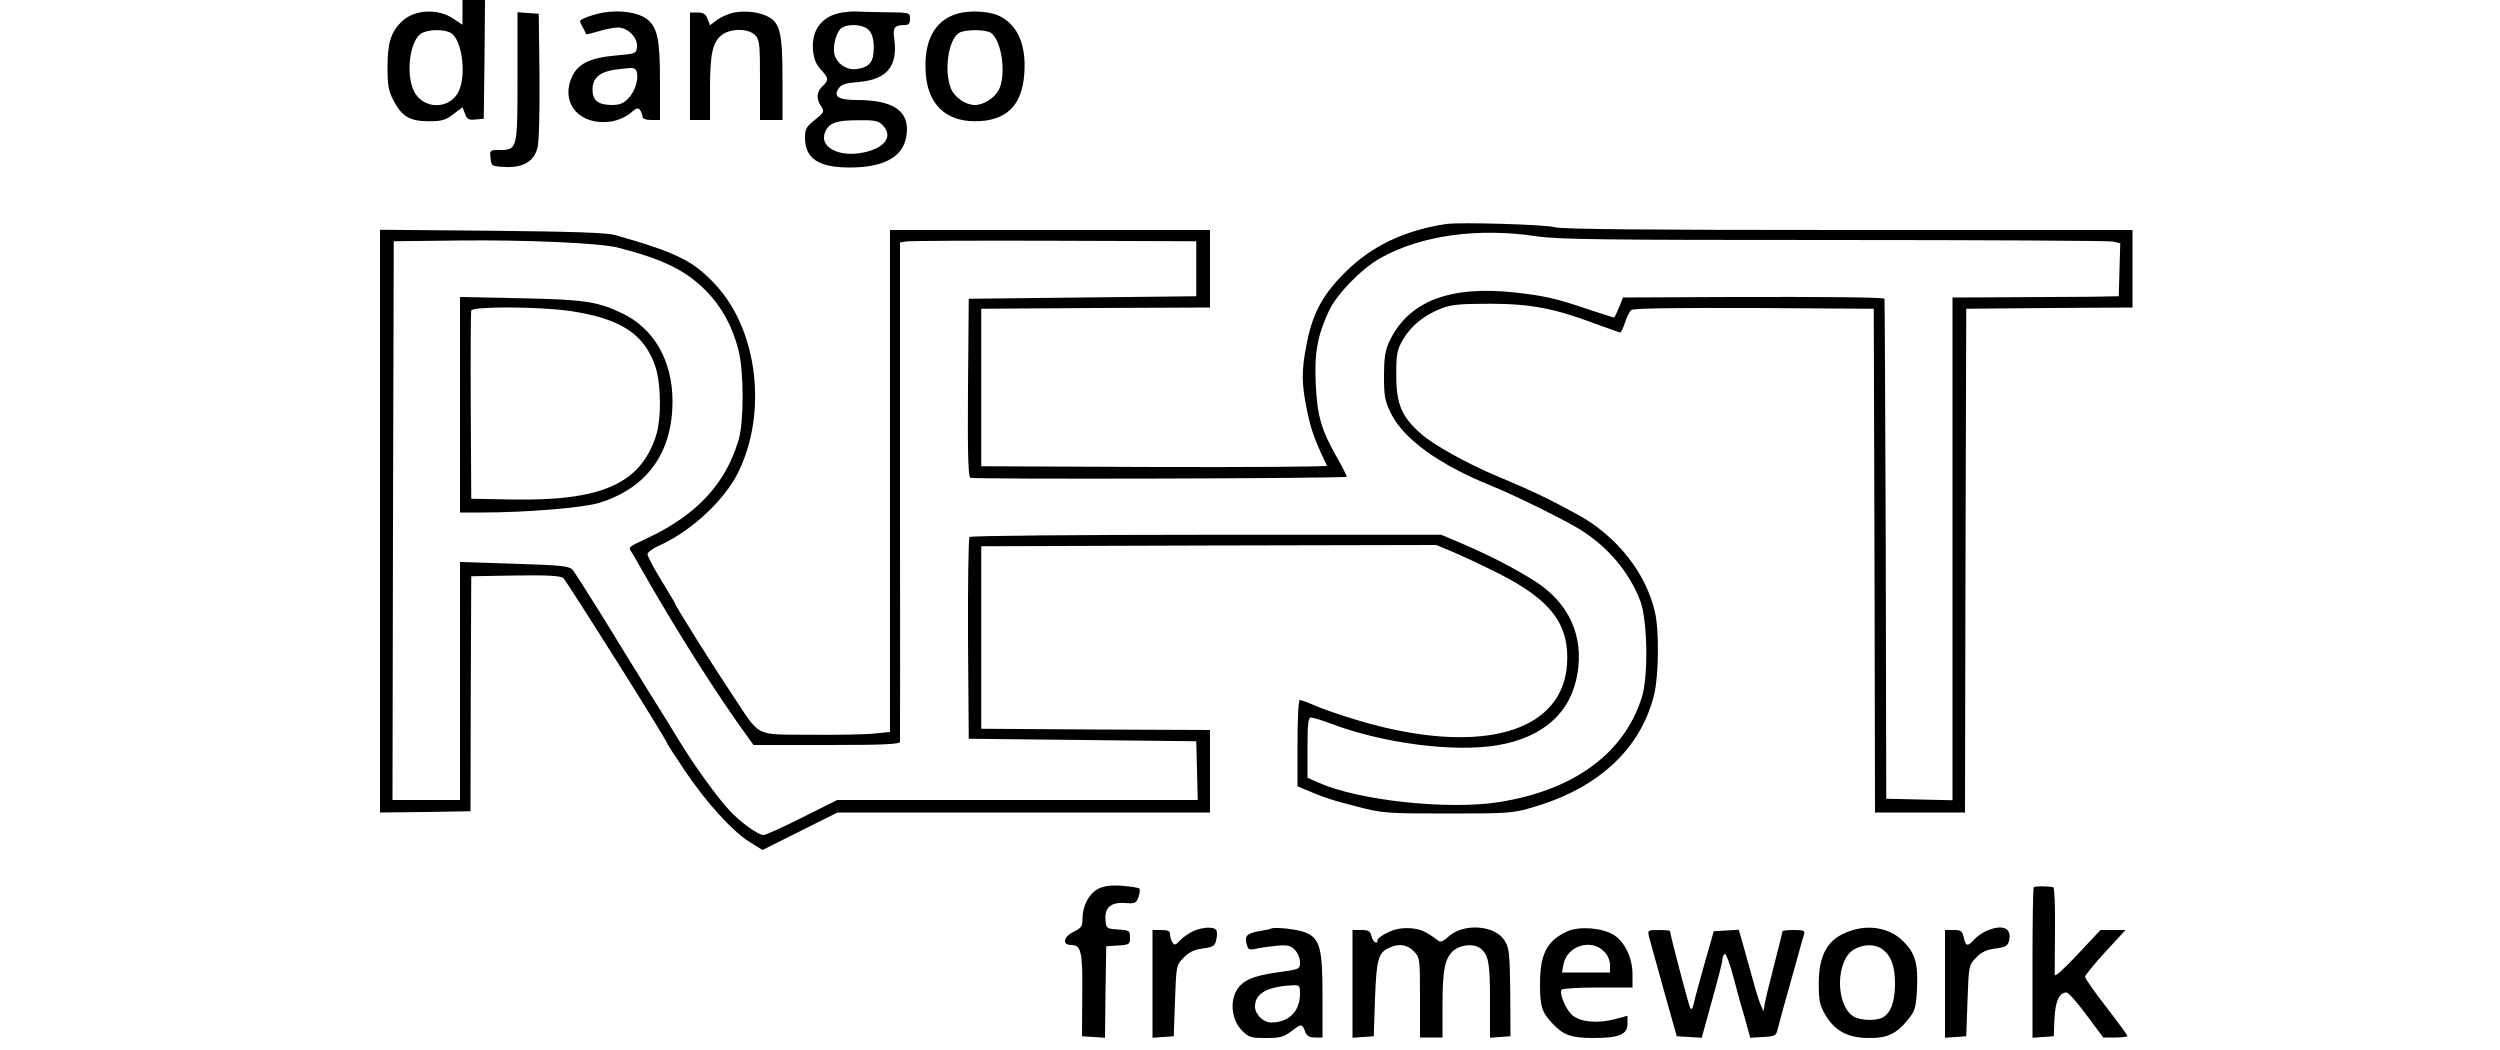 <?xml version="1.0" standalone="no"?>
<!DOCTYPE svg PUBLIC "-//W3C//DTD SVG 20010904//EN"
 "http://www.w3.org/TR/2001/REC-SVG-20010904/DTD/svg10.dtd">
<svg version="1.0" xmlns="http://www.w3.org/2000/svg"
 width="1000pt" height="420pt" viewBox="0 0 1000 420"
 preserveAspectRatio="xMidYMid meet">

<g transform="translate(0,420) scale(0.1,-0.1)"
fill="#000000" stroke="none">
<path d="M1850 4150 l0 -49 -36 24 c-63 43 -159 37 -208 -12 -43 -42 -56 -86
-56 -182 0 -70 4 -95 23 -131 33 -65 66 -85 141 -85 53 0 68 4 99 28 l37 28
10 -26 c8 -22 15 -26 42 -23 l33 3 3 238 2 237 -45 0 -45 0 0 -50z m-48 -81
c45 -24 65 -165 33 -234 -36 -75 -144 -74 -180 2 -32 68 -16 197 28 228 25 17
89 20 119 4z"/>
<path d="M2415 4150 c-43 -8 -95 -26 -95 -35 0 -3 6 -15 13 -28 6 -12 12 -23
12 -24 1 -1 23 4 50 12 26 8 61 15 77 15 40 0 80 -42 76 -78 -3 -26 -5 -27
-85 -34 -105 -9 -155 -34 -178 -92 -42 -104 38 -190 159 -172 27 4 59 18 77
33 25 22 32 24 40 12 5 -8 9 -20 9 -26 0 -8 14 -13 35 -13 l35 0 0 151 c0 174
-10 220 -54 254 -34 25 -104 36 -171 25z m131 -235 c11 -27 -6 -82 -33 -109
-19 -20 -36 -26 -67 -26 -54 1 -76 18 -76 62 0 45 28 70 88 79 75 10 82 10 88
-6z"/>
<path d="M2937 4150 c-21 -4 -51 -17 -68 -29 l-29 -22 -10 26 c-7 19 -17 25
-40 25 l-30 0 0 -215 0 -215 40 0 40 0 0 123 c0 141 10 188 47 217 35 27 106
27 133 0 18 -18 20 -33 20 -180 l0 -160 45 0 45 0 0 166 c0 183 -10 223 -59
248 -35 18 -88 24 -134 16z"/>
<path d="M3368 4150 c-81 -14 -123 -70 -116 -152 4 -35 13 -57 32 -77 31 -33
32 -42 6 -66 -24 -21 -26 -52 -5 -81 13 -20 12 -23 -25 -53 -35 -28 -40 -37
-40 -72 0 -83 54 -119 179 -119 143 0 220 46 228 137 9 90 -55 133 -200 133
-74 0 -95 14 -72 47 11 16 29 21 80 25 113 10 157 63 142 173 -7 45 1 55 44
55 14 0 19 7 19 25 0 25 -1 25 -97 26 -54 1 -107 2 -118 3 -11 1 -36 -1 -57
-4z m108 -71 c13 -15 19 -36 19 -70 0 -56 -16 -77 -66 -85 -41 -7 -84 22 -92
62 -6 36 10 91 31 103 30 18 87 13 108 -10z m54 -379 c44 -44 11 -92 -76 -110
-99 -21 -180 23 -153 83 16 36 44 46 132 46 64 1 80 -2 97 -19z"/>
<path d="M3850 4150 c-105 -19 -157 -105 -147 -243 8 -123 79 -192 197 -192
123 0 188 61 197 188 9 115 -25 195 -97 232 -33 17 -101 24 -150 15z m111 -80
c45 -25 66 -168 34 -230 -17 -32 -61 -60 -95 -60 -37 0 -81 30 -96 65 -29 71
-11 198 33 224 23 13 99 14 124 1z"/>
<path d="M2070 3892 c0 -291 0 -292 -74 -292 -36 0 -37 -1 -34 -32 3 -32 4
-33 58 -36 73 -3 115 21 130 77 6 24 9 134 8 288 l-3 248 -42 3 -43 3 0 -259z"/>
<path d="M5785 3304 c-167 -25 -301 -89 -405 -194 -90 -89 -131 -166 -154
-289 -21 -107 -20 -156 3 -267 16 -76 29 -113 79 -217 2 -4 -308 -6 -690 -5
l-693 3 0 315 0 315 458 3 457 2 0 155 0 155 -640 0 -640 0 0 -1004 0 -1004
-62 -6 c-35 -4 -150 -6 -257 -5 -228 2 -196 -14 -313 162 -79 118 -228 356
-228 363 0 2 -25 44 -55 93 -30 49 -55 96 -55 104 0 7 19 22 43 33 130 57 267
184 322 299 115 238 75 565 -92 745 -89 97 -157 130 -403 200 -32 9 -171 14
-492 17 l-448 4 0 -1165 0 -1166 181 2 181 3 1 470 2 470 175 3 c130 2 180 -1
193 -10 13 -11 417 -652 417 -664 0 -2 32 -51 71 -109 86 -127 186 -237 256
-282 l53 -33 150 75 150 75 745 0 745 0 0 165 0 165 -457 2 -458 3 0 365 0
365 910 3 910 2 65 -27 c36 -15 119 -54 185 -87 211 -107 284 -205 273 -365
-18 -254 -305 -352 -734 -250 -88 21 -212 60 -282 90 -24 11 -48 19 -53 19 -5
0 -9 -75 -9 -173 l0 -172 28 -12 c79 -34 111 -44 209 -69 104 -27 118 -28 363
-28 236 0 261 1 335 23 267 76 439 235 492 455 18 75 20 254 3 327 -36 157
-152 304 -308 390 -121 66 -182 95 -325 155 -119 50 -252 124 -302 168 -78 68
-100 119 -100 235 0 87 3 101 27 143 33 56 86 98 153 124 41 16 77 19 195 19
163 0 260 -19 424 -81 50 -18 94 -34 97 -34 3 0 12 18 19 40 7 22 19 45 25 50
8 7 184 9 491 8 l479 -3 3 -1007 2 -1008 180 0 180 0 2 1008 3 1007 333 3 332
2 0 155 0 155 -1138 0 c-785 0 -1148 3 -1172 11 -36 11 -380 21 -435 13z m361
-49 c83 -13 271 -15 1186 -15 598 0 1101 -3 1118 -6 l31 -7 -3 -106 -3 -106
-110 -2 c-60 0 -210 -1 -333 -2 l-222 -1 0 -672 c0 -370 0 -823 0 -1006 l0
-333 -132 3 -133 3 -2 999 c-2 549 -4 1000 -5 1001 -7 6 -222 8 -619 7 l-427
-2 -16 -40 c-9 -22 -18 -40 -20 -40 -3 0 -47 14 -98 31 -135 46 -181 56 -298
69 -263 29 -429 -36 -504 -199 -16 -36 -20 -66 -20 -136 0 -78 3 -98 27 -147
51 -104 192 -206 402 -291 89 -36 277 -128 352 -173 112 -68 202 -174 245
-290 28 -79 32 -299 5 -384 -71 -225 -273 -372 -575 -419 -203 -31 -557 7
-717 78 l-45 20 0 120 c0 96 3 121 14 121 7 0 44 -11 81 -25 209 -79 491 -115
665 -86 183 31 295 131 320 288 25 151 -35 282 -170 368 -80 51 -182 104 -295
152 l-80 34 -939 0 c-517 0 -943 -4 -948 -9 -4 -4 -7 -188 -6 -408 l3 -399
455 -5 455 -5 3 -117 3 -118 -721 0 -721 0 -140 -70 c-76 -38 -146 -70 -155
-70 -22 0 -92 51 -136 98 -52 57 -136 173 -197 272 -28 47 -87 141 -130 210
-43 69 -124 201 -181 294 -57 92 -111 176 -119 186 -14 16 -42 19 -233 25
l-218 7 0 -476 0 -476 -135 0 -135 0 2 1117 3 1118 260 3 c268 3 568 -10 639
-29 178 -46 266 -89 347 -169 64 -64 109 -145 133 -241 22 -88 22 -286 0 -360
-52 -174 -165 -296 -359 -389 -85 -40 -82 -37 -69 -58 6 -9 22 -37 36 -62 141
-249 311 -517 432 -682 l20 -28 293 0 c228 0 293 3 293 13 0 6 1 459 0 1004
l0 993 23 4 c12 3 279 4 592 3 l570 -2 0 -110 0 -110 -455 -5 -455 -5 -3 -354
c-2 -261 1 -357 9 -362 11 -7 1499 -3 1506 4 1 2 -17 39 -42 82 -60 107 -76
161 -82 290 -6 123 7 194 53 292 33 69 130 168 206 211 163 91 390 122 624 87z"/>
<path d="M1840 2581 l0 -431 88 0 c176 0 408 19 470 39 190 59 292 200 292
406 0 163 -75 293 -204 353 -96 46 -151 54 -403 59 l-243 5 0 -431z m440 375
c203 -30 298 -92 342 -224 23 -72 24 -210 1 -278 -63 -190 -218 -258 -574
-252 l-164 3 -2 370 c-1 204 0 376 2 383 6 17 271 16 395 -2z"/>
<path d="M4393 645 c-37 -20 -63 -68 -63 -119 0 -32 -5 -38 -35 -53 -42 -20
-48 -53 -10 -53 40 0 46 -27 44 -203 l-1 -162 46 -3 46 -3 2 183 3 183 48 3
c45 3 47 5 47 32 0 27 -2 29 -47 32 -46 3 -48 4 -51 36 -5 51 21 74 77 70 41
-3 46 -1 55 24 5 15 7 30 3 34 -3 3 -34 8 -69 11 -45 3 -72 -1 -95 -12z"/>
<path d="M8135 651 c-3 -2 -5 -139 -5 -303 l0 -299 43 3 42 3 3 70 c3 70 19
105 48 105 8 0 44 -41 80 -90 l67 -90 48 0 c27 0 49 3 49 6 0 3 -38 55 -85
116 -47 60 -85 115 -85 121 0 5 36 50 81 99 l81 88 -50 0 -50 0 -91 -97 c-50
-54 -91 -91 -92 -83 0 8 0 90 1 183 1 92 -2 168 -7 168 -25 5 -74 5 -78 0z"/>
<path d="M4774 476 c-17 -8 -41 -24 -53 -37 -19 -20 -23 -21 -31 -9 -5 8 -10
23 -10 33 0 13 -8 17 -35 17 l-35 0 0 -216 0 -215 43 3 42 3 5 142 c5 140 5
142 34 172 22 23 42 32 77 37 42 6 49 10 54 35 4 16 4 33 0 39 -9 14 -54 12
-91 -4z"/>
<path d="M5085 486 c-5 -3 -26 -7 -45 -10 -52 -9 -62 -19 -54 -50 6 -25 10
-27 38 -21 17 4 54 9 83 12 43 4 55 1 72 -16 12 -12 21 -34 21 -49 0 -29 -1
-29 -87 -41 -103 -14 -146 -33 -169 -77 -25 -47 -15 -118 24 -156 27 -28 36
-30 96 -30 56 0 71 4 100 26 42 32 44 32 56 1 7 -19 17 -25 40 -25 l30 0 0
168 c0 186 -10 225 -63 250 -28 14 -123 25 -142 18z m115 -261 c0 -71 -45
-115 -116 -115 -31 0 -64 33 -64 64 0 53 49 80 153 85 25 1 27 -2 27 -34z"/>
<path d="M5553 471 c-24 -11 -43 -25 -43 -31 0 -20 -18 -9 -24 15 -5 21 -12
25 -41 25 l-35 0 0 -216 0 -215 43 3 42 3 5 150 c6 159 13 184 57 204 38 18
72 13 98 -14 24 -24 25 -28 25 -185 l0 -160 45 0 45 0 0 128 c0 146 10 193 47
222 29 22 79 26 104 7 33 -26 39 -55 39 -207 l0 -151 41 3 41 3 -1 175 c-2
156 -4 177 -22 207 -39 63 -165 72 -226 16 -17 -17 -31 -22 -38 -17 -51 38
-72 48 -113 51 -32 2 -60 -2 -89 -16z"/>
<path d="M6270 475 c-82 -37 -110 -91 -110 -210 0 -91 7 -113 49 -158 43 -47
76 -59 163 -59 105 0 138 14 138 57 l0 32 -52 -14 c-65 -17 -132 -12 -166 14
-26 19 -56 88 -46 104 3 5 68 9 145 9 l139 0 0 52 c0 67 -31 131 -76 159 -46
28 -137 35 -184 14z m145 -80 c16 -15 25 -36 25 -55 l0 -30 -96 0 -96 0 6 33
c14 73 110 104 161 52z"/>
<path d="M7397 475 c-86 -30 -122 -93 -122 -210 0 -68 4 -87 27 -125 36 -63
90 -92 173 -92 74 -1 112 17 158 75 27 33 31 46 35 121 5 100 -7 143 -54 190
-54 54 -137 70 -217 41z m131 -71 c36 -25 52 -68 52 -139 0 -71 -17 -117 -49
-135 -30 -15 -94 -12 -120 6 -70 49 -67 222 3 265 38 23 84 24 114 3z"/>
<path d="M7945 476 c-16 -7 -39 -23 -49 -35 -26 -28 -33 -27 -41 9 -6 26 -11
30 -41 30 l-34 0 0 -216 0 -215 43 3 42 3 5 142 c5 140 5 142 34 172 22 23 42
32 78 37 40 5 49 11 54 30 13 52 -25 69 -91 40z"/>
<path d="M6596 453 c4 -16 31 -111 59 -213 l52 -185 50 -3 50 -3 41 149 c23
82 42 156 42 165 0 9 4 18 9 21 5 3 21 -40 36 -97 15 -56 30 -113 35 -127 4
-14 13 -44 19 -68 l12 -43 52 3 c48 3 52 5 58 33 7 28 27 100 79 285 11 41 23
83 26 93 5 14 -1 17 -40 17 -25 0 -46 -2 -46 -5 0 -2 -15 -64 -34 -137 -19
-73 -36 -144 -38 -158 l-4 -25 -11 25 c-6 14 -16 45 -23 70 -7 25 -18 65 -25
90 -7 25 -19 67 -26 93 l-14 48 -50 -3 -50 -3 -37 -130 c-20 -71 -40 -143 -43
-160 -5 -22 -9 -26 -15 -15 -6 13 -80 293 -80 306 0 2 -20 4 -45 4 -44 0 -45
-1 -39 -27z"/>
</g>
</svg>
